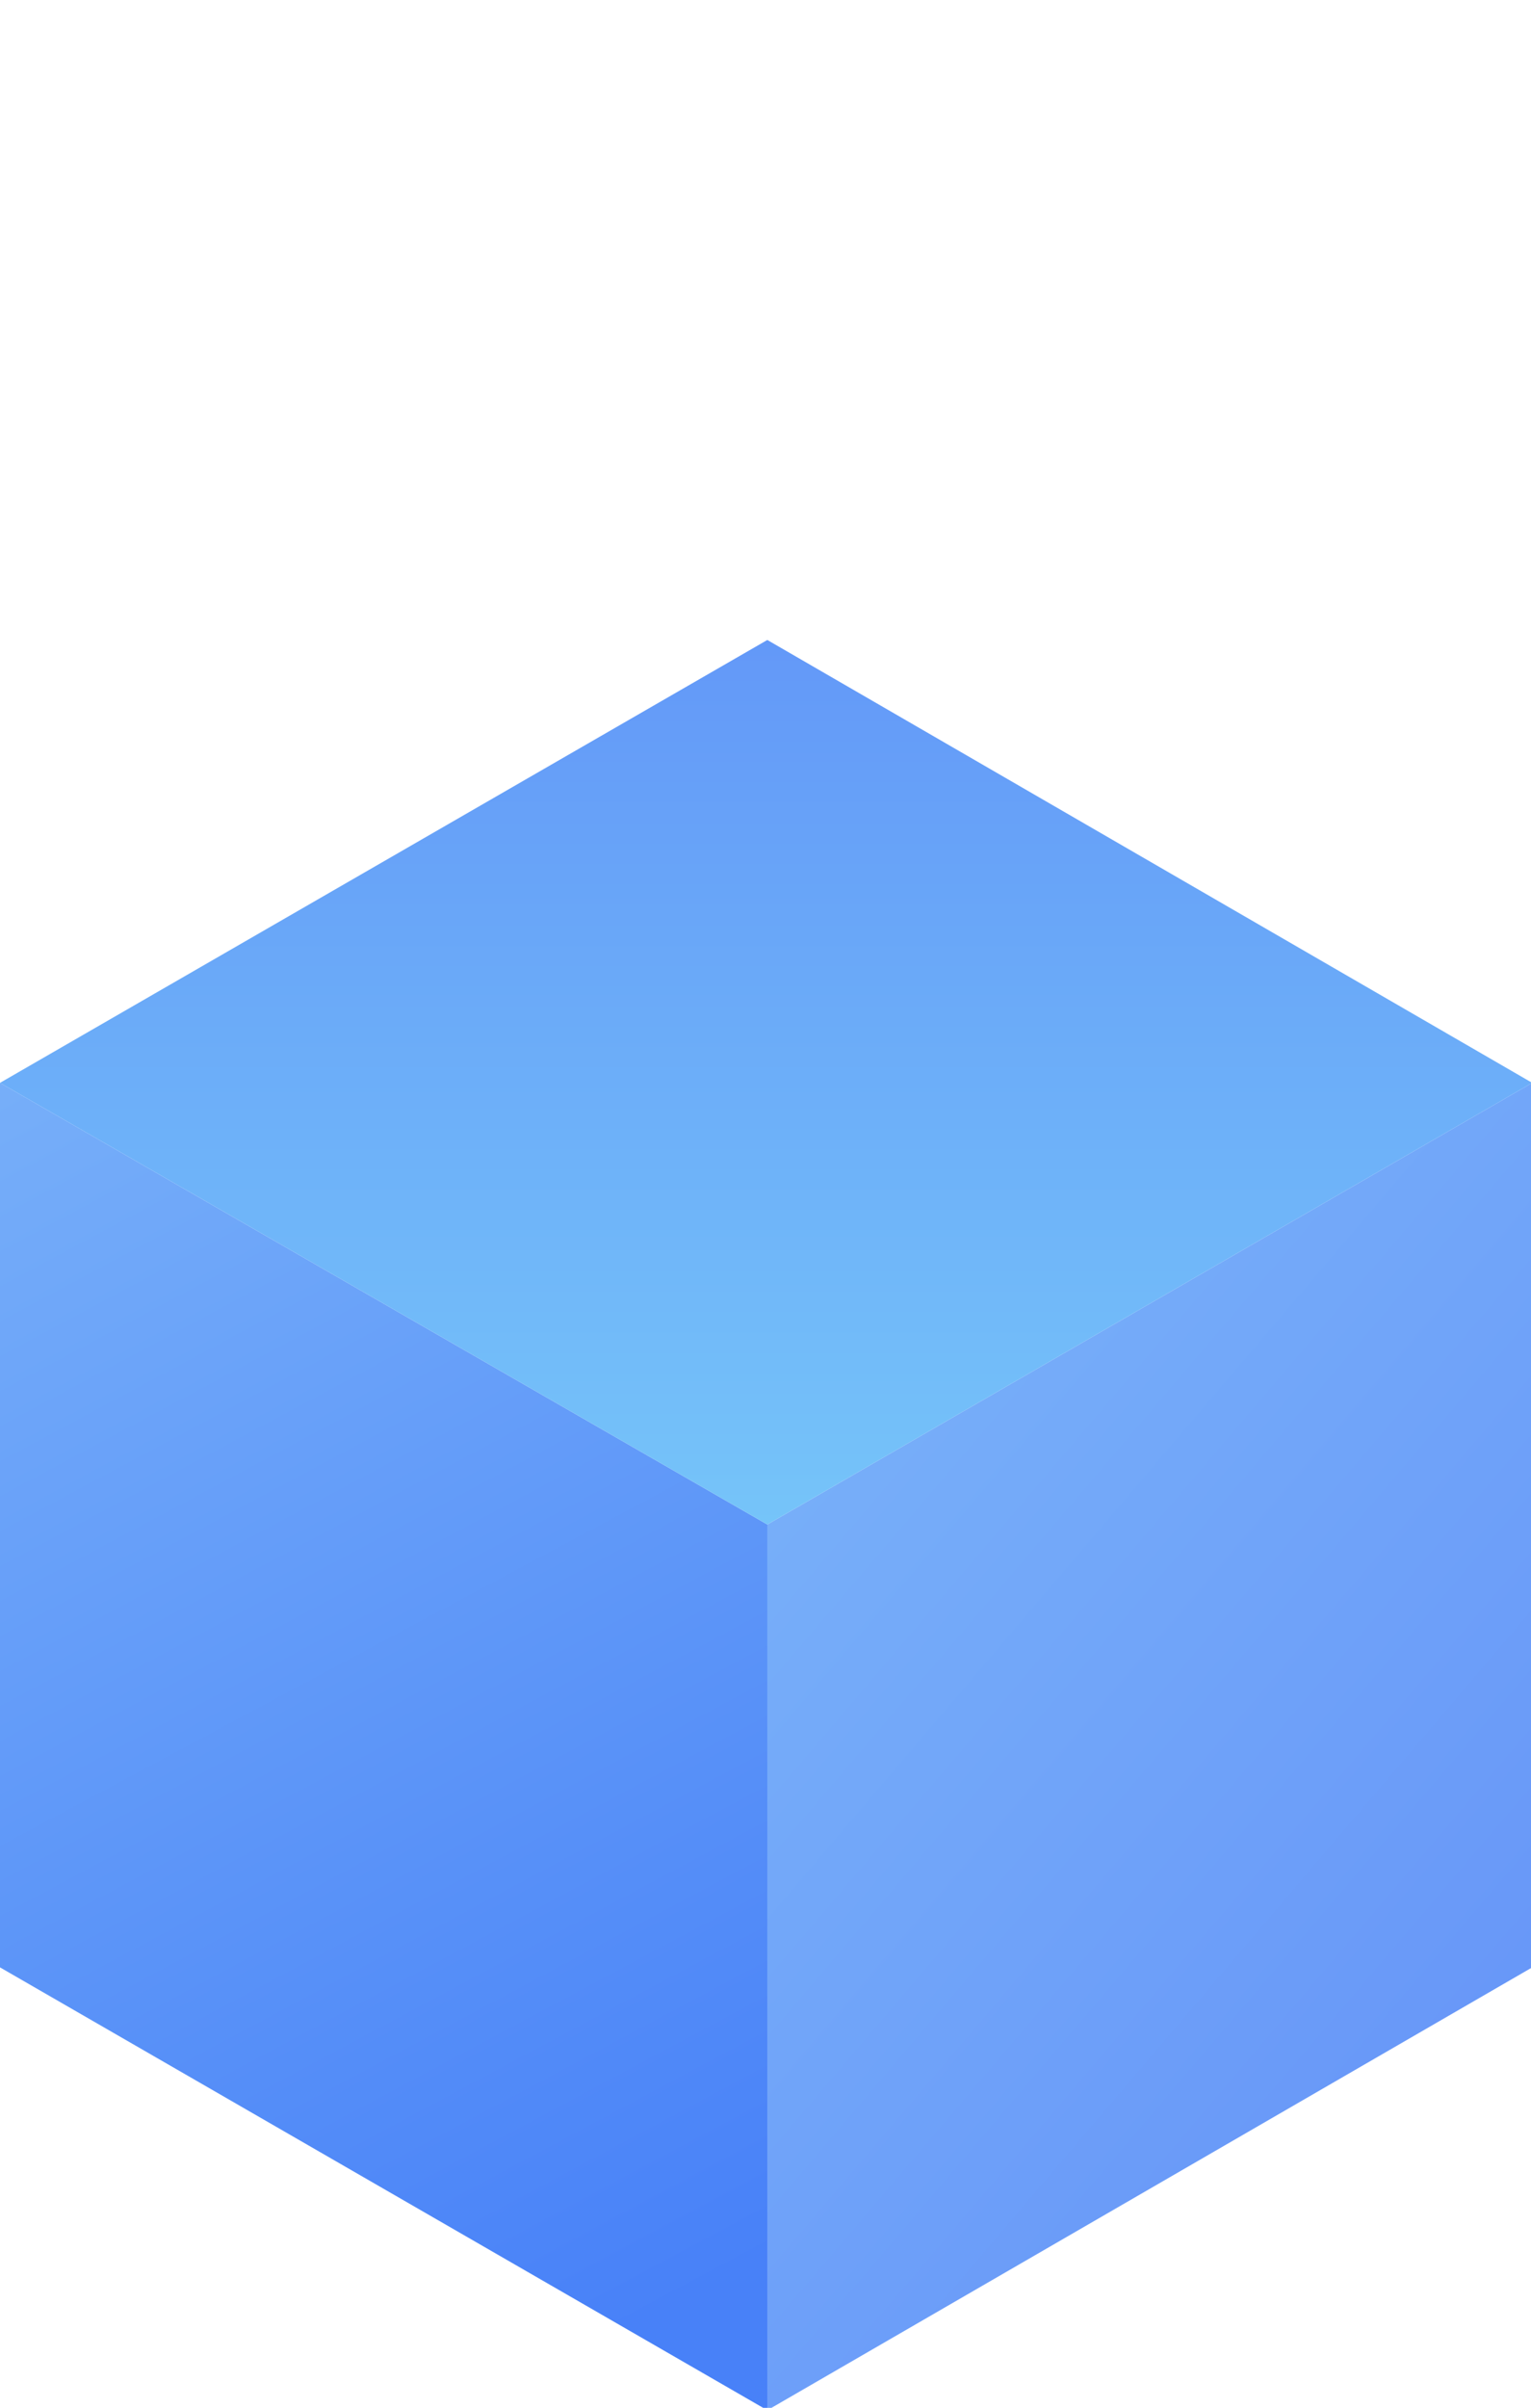 <?xml version="1.0" encoding="utf-8"?>
<!-- Generator: Adobe Illustrator 21.0.2, SVG Export Plug-In . SVG Version: 6.00 Build 0)  -->
<svg version="1.1" id="Слой_1" xmlns="http://www.w3.org/2000/svg" xmlns:xlink="http://www.w3.org/1999/xlink" x="0px" y="0px"
	 viewBox="0 0 125.9 197.9" style="enable-background:new 0 0 125.9 197.9;" xml:space="preserve">
<style type="text/css">
	.st0{fill:url(#SVGID_1_);}
	.st1{fill:url(#SVGID_2_);}
	.st2{fill:url(#SVGID_3_);}
</style>
<g>
	
	<linearGradient id="SVGID_1_" gradientUnits="userSpaceOnUse" x1="-0.139" y1="115.915" x2="56.042" y2="10.838" gradientTransform="matrix(1 0 0 -1 0 200.16)">
		<stop  offset="0" style="stop-color:#78B0F9"/>
		<stop  offset="1" style="stop-color:#4881F8"/>
	</linearGradient>
	<polygon class="st0" points="63.1,198.1 0,161.7 0,89 63.1,125.3 	"/>
	
	<linearGradient id="SVGID_2_" gradientUnits="userSpaceOnUse" x1="63.143" y1="83.436" x2="151.245" y2="8.263" gradientTransform="matrix(1 0 0 -1 0 200.16)">
		<stop  offset="0" style="stop-color:#78B0F9"/>
		<stop  offset="1" style="stop-color:#608BF8"/>
	</linearGradient>
	<polygon class="st1" points="126,161.7 63.1,198.1 63.1,125.3 126,89 	"/>
	
	<linearGradient id="SVGID_3_" gradientUnits="userSpaceOnUse" x1="63.05" y1="64.721" x2="63.05" y2="160.108" gradientTransform="matrix(1 0 0 -1 0 200.16)">
		<stop  offset="0" style="stop-color:#78CAF9"/>
		<stop  offset="1" style="stop-color:#6091F8"/>
	</linearGradient>
	<polygon class="st2" points="63.1,125.3 0,89 63.1,52.6 126,89 	"/>
</g>
</svg>
